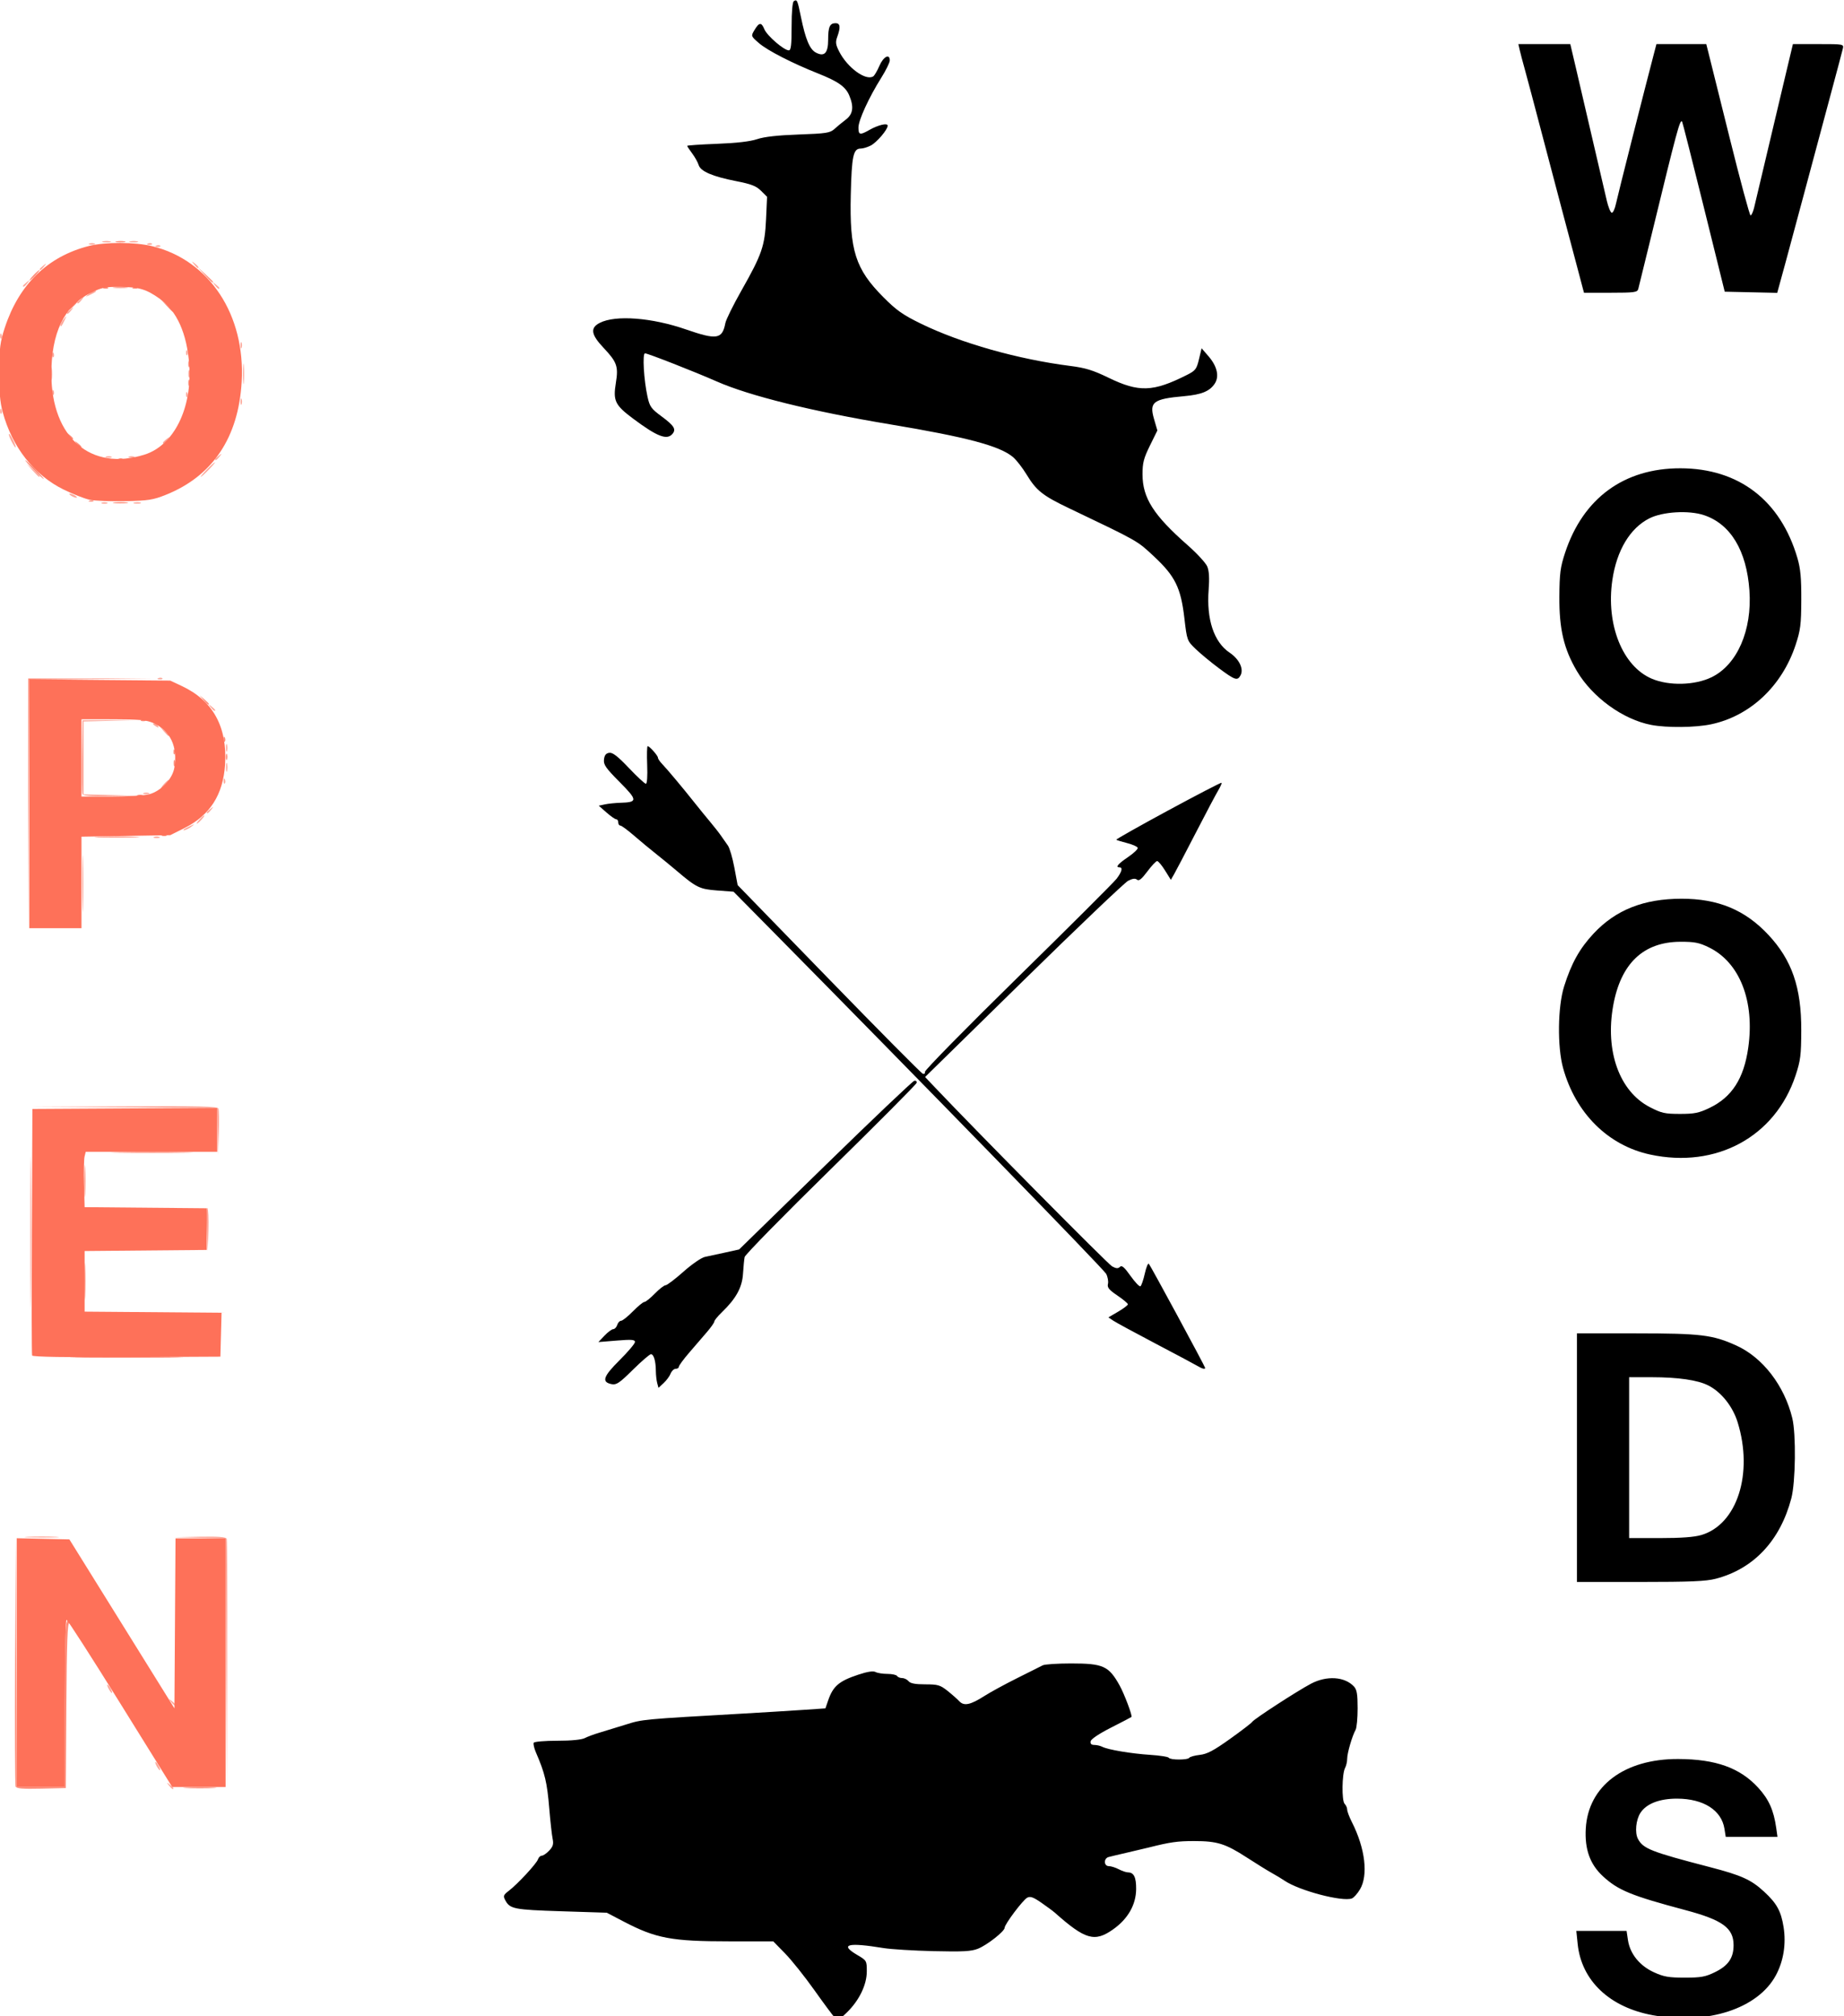 <svg xmlns:inkscape="http://www.inkscape.org/namespaces/inkscape" xmlns:sodipodi="http://sodipodi.sourceforge.net/DTD/sodipodi-0.dtd" xmlns="http://www.w3.org/2000/svg" xmlns:svg="http://www.w3.org/2000/svg" version="1.1" id="svg279" sodipodi:docname="OpenWoods_Logo.svg" inkscape:version="1.2.1 (9c6d41e, 2022-07-14)" viewBox="10.24 57.24 165.1 180.44">
  <sodipodi:namedview id="namedview281" pagecolor="#ffffff" bordercolor="#666666" borderopacity="1.0" inkscape:showpageshadow="2" inkscape:pageopacity="0.0" inkscape:pagecheckerboard="0" inkscape:deskcolor="#d1d1d1" inkscape:document-units="mm" showgrid="false" inkscape:zoom="0.3654548" inkscape:cx="150.49741" inkscape:cy="689.55176" inkscape:window-width="1440" inkscape:window-height="746" inkscape:window-x="0" inkscape:window-y="25" inkscape:window-maximized="0" inkscape:current-layer="layer1"/>
  <defs id="defs276"/>
  <g inkscape:label="Layer 1" inkscape:groupmode="layer" id="layer1">
    <g id="g212" transform="matrix(0.187,0,0,0.187,232.308,34.604)">
      <g id="g173" transform="translate(-1360.515,13.273)">
        <path style="fill:#fda698" d="m 253.872,962.25 c -1.244,-1.586 -1.208,-1.621 0.378,-0.378 0.963,0.755 1.75,1.542 1.75,1.75 0,0.823 -0.821,0.293 -2.128,-1.372 z M 281.242,904.281 281,844.062 268.75,843.747 l -12.25,-0.315 12.281,-0.216 c 9.068,-0.16 12.406,0.111 12.759,1.034 0.263,0.688 0.358,28.025 0.211,60.75 l -0.268,59.5 z M 248,953 c -0.589,-1.1 -0.845,-2 -0.57,-2 0.275,0 0.982,0.9 1.57,2 0.589,1.1 0.845,2 0.57,2 -0.275,0 -0.982,-0.9 -1.57,-2 z m 6.872,-30.75 c -1.244,-1.586 -1.208,-1.621 0.378,-0.378 0.963,0.755 1.75,1.542 1.75,1.75 0,0.823 -0.821,0.293 -2.128,-1.372 z M 225,916 c -0.589,-1.1 -0.845,-2 -0.57,-2 0.275,0 0.982,0.9 1.57,2 0.589,1.1 0.845,2 0.57,2 -0.275,0 -0.982,-0.9 -1.57,-2 z m -38.75,-72.742 c 3.712,-0.192 9.787,-0.192 13.5,0 3.712,0.192 0.675,0.35 -6.75,0.35 -7.425,0 -10.463,-0.157 -6.75,-0.35 z M 187.469,698 c 0,-32.725 0.126,-46.112 0.28,-29.75 0.154,16.363 0.154,43.138 0,59.5 -0.154,16.363 -0.28,2.975 -0.28,-29.75 z m 84.525,-2.204 c -0.272,-5.887 -0.139,-10.348 0.294,-9.912 0.433,0.436 0.656,5.253 0.494,10.704 L 272.488,706.5 Z M 277.211,649.26 277,638.021 l -44.75,-0.271 -44.75,-0.271 44.781,-0.239 c 36.297,-0.194 44.877,0.01 45.287,1.078 0.278,0.725 0.359,6.012 0.18,11.75 L 277.422,660.5 Z M 212.426,530.5 c 7.5e-4,-12.1 0.145,-16.913 0.321,-10.695 0.176,6.218 0.175,16.118 -0.001,22 -0.176,5.882 -0.32,0.795 -0.32,-11.305 z M 246.75,508.338 c 0.688,-0.277 1.812,-0.277 2.5,0 0.688,0.277 0.125,0.504 -1.25,0.504 -1.375,0 -1.938,-0.227 -1.25,-0.504 z m 14.333,-3.702 c 0.229,-0.201 1.542,-0.9 2.917,-1.555 2.357,-1.123 2.389,-1.102 0.559,0.365 -1.593,1.276 -4.848,2.391 -3.476,1.191 z M 268.5,500 c 0.995,-1.1 2.035,-2 2.31,-2 0.275,0 -0.314,0.9 -1.31,2 -0.995,1.1 -2.035,2 -2.31,2 -0.275,0 0.314,-0.9 1.31,-2 z m 3.5,-3.378 c 0,-0.208 0.787,-0.995 1.75,-1.75 1.586,-1.244 1.621,-1.208 0.378,0.378 C 272.821,496.916 272,497.445 272,496.622 Z m -59.557,-8.909 c -0.272,-0.708 -0.37,-8.92 -0.219,-18.25 L 212.5,452.5 l 13.751,-0.044 13.751,-0.044 -13.501,0.322 L 213,453.056 v 17.442 17.442 l 12.75,0.313 12.75,0.313 -12.781,0.217 c -9.658,0.164 -12.902,-0.097 -13.275,-1.069 z M 241.75,487.338 c 0.688,-0.277 1.812,-0.277 2.5,0 0.688,0.277 0.125,0.504 -1.25,0.504 -1.375,0 -1.938,-0.227 -1.25,-0.504 z M 251.5,483 c 0.995,-1.1 2.035,-2 2.31,-2 0.275,0 -0.314,0.9 -1.31,2 -0.995,1.1 -2.035,2 -2.31,2 -0.275,0 0.314,-0.9 1.31,-2 z m 28.579,-1.583 c 0.048,-1.165 0.285,-1.402 0.604,-0.604 0.289,0.722 0.253,1.584 -0.079,1.917 -0.332,0.332 -0.569,-0.258 -0.525,-1.312 z M 281.232,475 c 0,-1.925 0.206,-2.712 0.457,-1.75 0.252,0.963 0.252,2.538 0,3.5 -0.252,0.963 -0.457,0.175 -0.457,-1.75 z m -0.037,-9.5 c 0.02,-1.65 0.244,-2.204 0.498,-1.231 0.254,0.973 0.237,2.323 -0.037,3 -0.274,0.677 -0.481,-0.119 -0.461,-1.769 z m -29.79,-7.75 -1.905,-2.25 2.25,1.905 c 2.114,1.79 2.705,2.595 1.905,2.595 -0.19,0 -1.202,-1.012 -2.25,-2.25 z M 247,455 c -0.901,-0.582 -1.025,-0.975 -0.309,-0.985 0.655,-0.008 1.469,0.435 1.809,0.985 0.767,1.242 0.421,1.242 -1.5,0 z m 26.872,-8.75 c -1.244,-1.586 -1.208,-1.621 0.378,-0.378 0.963,0.755 1.75,1.542 1.75,1.75 0,0.823 -0.821,0.293 -2.128,-1.372 z M 248.812,432.317 c 0.722,-0.289 1.584,-0.253 1.917,0.079 0.332,0.332 -0.258,0.569 -1.312,0.525 -1.165,-0.048 -1.402,-0.285 -0.604,-0.604 z M 221.75,348.338 c 0.688,-0.277 1.812,-0.277 2.5,0 0.688,0.277 0.125,0.504 -1.25,0.504 -1.375,0 -1.938,-0.227 -1.25,-0.504 z m 15.519,-0.031 c 0.973,-0.254 2.323,-0.237 3,0.037 0.677,0.274 -0.119,0.481 -1.769,0.461 -1.65,-0.02 -2.204,-0.244 -1.231,-0.498 z M 215.812,347.317 c 0.722,-0.289 1.584,-0.253 1.917,0.079 0.332,0.332 -0.258,0.569 -1.312,0.525 -1.165,-0.048 -1.402,-0.285 -0.604,-0.604 z M 207,345 c -0.825,-0.533 -1.05,-0.969 -0.5,-0.969 0.55,0 1.675,0.436 2.5,0.969 0.825,0.533 1.05,0.969 0.5,0.969 -0.55,0 -1.675,-0.436 -2.5,-0.969 z M 188.437,332.75 185.5,329.5 l 3.25,2.937 c 3.029,2.738 3.71,3.563 2.937,3.563 -0.172,0 -1.635,-1.462 -3.25,-3.25 z M 272,332.5 c 1.866,-1.925 3.617,-3.5 3.892,-3.5 0.275,0 -1.027,1.575 -2.892,3.5 -1.866,1.925 -3.617,3.5 -3.892,3.5 -0.275,0 1.027,-1.575 2.892,-3.5 z m 4,-4.878 c 0,-0.208 0.787,-0.995 1.75,-1.75 1.586,-1.244 1.621,-1.208 0.378,0.378 C 276.821,327.916 276,328.445 276,327.622 Z m -52.25,-1.285 c 0.688,-0.277 1.812,-0.277 2.5,0 0.688,0.277 0.125,0.504 -1.25,0.504 -1.375,0 -1.938,-0.227 -1.25,-0.504 z m 11,0 c 0.688,-0.277 1.812,-0.277 2.5,0 0.688,0.277 0.125,0.504 -1.25,0.504 -1.375,0 -1.938,-0.227 -1.25,-0.504 z m -56.298,-7.431 c -0.88,-1.701 -1.422,-3.27 -1.205,-3.487 0.217,-0.217 1.143,1.175 2.058,3.093 2.057,4.313 1.344,4.642 -0.853,0.395 z M 251,319.622 c 0,-0.208 0.787,-0.995 1.75,-1.75 1.586,-1.244 1.621,-1.208 0.378,0.378 C 251.821,319.916 251,320.445 251,319.622 Z m -77.921,-15.206 c 0.048,-1.165 0.285,-1.402 0.604,-0.604 0.289,0.722 0.253,1.584 -0.079,1.917 -0.332,0.332 -0.569,-0.258 -0.525,-1.312 z M 288.158,300 c 0,-1.375 0.227,-1.938 0.504,-1.25 0.277,0.688 0.277,1.812 0,2.5 -0.277,0.688 -0.504,0.125 -0.504,-1.25 z m -116,-1 c 0,-1.375 0.227,-1.938 0.504,-1.25 0.277,0.688 0.277,1.812 0,2.5 -0.277,0.688 -0.504,0.125 -0.504,-1.25 z m 89.921,-2.583 c 0.048,-1.165 0.285,-1.402 0.604,-0.604 0.289,0.722 0.253,1.584 -0.079,1.917 -0.332,0.332 -0.569,-0.258 -0.525,-1.312 z m -64,-1 c 0.048,-1.165 0.285,-1.402 0.604,-0.604 0.289,0.722 0.253,1.584 -0.079,1.917 -0.332,0.332 -0.569,-0.258 -0.525,-1.312 z M 289.343,286.5 c 0.004,-4.4 0.179,-6.076 0.391,-3.724 0.211,2.352 0.208,5.952 -0.007,8 -0.215,2.048 -0.388,0.124 -0.384,-4.276 z m -118.015,0 c 0.004,-3.85 0.185,-5.302 0.402,-3.228 0.216,2.075 0.213,5.225 -0.008,7 -0.221,1.775 -0.398,0.078 -0.394,-3.772 z m 91.867,0 c 0.02,-1.65 0.244,-2.204 0.498,-1.231 0.254,0.973 0.237,2.323 -0.037,3 -0.274,0.677 -0.481,-0.119 -0.461,-1.769 z m -65.116,-9.083 c 0.048,-1.165 0.285,-1.402 0.604,-0.604 0.289,0.722 0.253,1.584 -0.079,1.917 -0.332,0.332 -0.569,-0.258 -0.525,-1.312 z m 64,-1 c 0.048,-1.165 0.285,-1.402 0.604,-0.604 0.289,0.722 0.253,1.584 -0.079,1.917 -0.332,0.332 -0.569,-0.258 -0.525,-1.312 z M 172.158,274 c 0,-1.375 0.227,-1.938 0.504,-1.25 0.277,0.688 0.277,1.812 0,2.5 -0.277,0.688 -0.504,0.125 -0.504,-1.25 z m 116,-1 c 0,-1.375 0.227,-1.938 0.504,-1.25 0.277,0.688 0.277,1.812 0,2.5 -0.277,0.688 -0.504,0.125 -0.504,-1.25 z m -115.079,-4.583 c 0.048,-1.165 0.285,-1.402 0.604,-0.604 0.289,0.722 0.253,1.584 -0.079,1.917 -0.332,0.332 -0.569,-0.258 -0.525,-1.312 z M 202,263.358 c 0,-0.537 0.7,-1.849 1.555,-2.917 1.466,-1.83 1.487,-1.798 0.365,0.559 C 202.462,264.061 202,264.628 202,263.358 Z m 3,-5.735 c 0,-0.208 0.787,-0.995 1.75,-1.75 1.586,-1.244 1.621,-1.208 0.378,0.378 C 205.821,257.916 205,258.445 205,257.622 Z m 5,-5 c 0,-0.208 0.787,-0.995 1.75,-1.75 1.586,-1.244 1.621,-1.208 0.378,0.378 C 210.821,252.916 210,253.445 210,252.622 Z m 5.441,-4.067 C 216.509,247.7 217.821,247 218.358,247 c 1.271,0 0.703,0.462 -2.358,1.92 -2.357,1.123 -2.389,1.102 -0.559,-0.365 z m 12.327,-3.28 c 1.797,-0.223 4.497,-0.218 6,0.01 1.503,0.228 0.032,0.41 -3.268,0.405 -3.3,-0.006 -4.529,-0.192 -2.732,-0.415 z M 275.872,244.25 c -1.244,-1.586 -1.208,-1.621 0.378,-0.378 0.963,0.755 1.75,1.542 1.75,1.75 0,0.823 -0.821,0.293 -2.128,-1.372 z M 184,244.622 c 0,-0.208 0.787,-0.995 1.75,-1.75 1.586,-1.244 1.621,-1.208 0.378,0.378 C 184.821,244.916 184,245.445 184,244.622 Z m 8,-8 c 0,-0.208 0.787,-0.995 1.75,-1.75 1.586,-1.244 1.621,-1.208 0.378,0.378 C 192.821,236.916 192,237.445 192,236.622 Z M 265.872,234.25 c -1.244,-1.586 -1.208,-1.621 0.378,-0.378 1.666,1.306 2.195,2.128 1.372,2.128 -0.208,0 -0.995,-0.787 -1.75,-1.75 z m -18.06,-8.933 c 0.722,-0.289 1.584,-0.253 1.917,0.079 0.332,0.332 -0.258,0.569 -1.312,0.525 -1.165,-0.048 -1.402,-0.285 -0.604,-0.604 z M 215.75,224.338 c 0.688,-0.277 1.812,-0.277 2.5,0 0.688,0.277 0.125,0.504 -1.25,0.504 -1.375,0 -1.938,-0.227 -1.25,-0.504 z m 28.062,-0.021 c 0.722,-0.289 1.584,-0.253 1.917,0.079 0.332,0.332 -0.258,0.569 -1.312,0.525 -1.165,-0.048 -1.402,-0.285 -0.604,-0.604 z M 222.25,223.311 c 0.963,-0.252 2.538,-0.252 3.5,0 0.963,0.252 0.175,0.457 -1.75,0.457 -1.925,0 -2.712,-0.206 -1.75,-0.457 z m 13,0 c 0.963,-0.252 2.538,-0.252 3.5,0 0.963,0.252 0.175,0.457 -1.75,0.457 -1.925,0 -2.712,-0.206 -1.75,-0.457 z" id="path226"/>
        <path style="fill:#fe8a76" d="M 180.471,962.782 C 180.202,962.077 180.101,934.95 180.249,902.5 l 0.268,-59 0.242,59.75 L 181,963 h 11.5 11.5 v -40 c 0,-37.397 0.341,-42.494 2.595,-38.845 0.44,0.711 0.275,0.883 -0.429,0.448 -0.848,-0.524 -1.21,9.553 -1.405,39.095 L 204.5,963.5 l -11.769,0.282 c -8.859,0.212 -11.89,-0.035 -12.259,-1 z m 81.82,0.476 c 3.735,-0.193 9.585,-0.191 13,0.003 3.415,0.195 0.358,0.353 -6.792,0.351 -7.15,-0.002 -9.944,-0.161 -6.208,-0.354 z M 211.818,757.251 c 12.275,-0.159 32.075,-0.159 44,4.1e-4 11.925,0.159 1.882,0.29 -22.318,0.289 -24.2,-2.3e-4 -33.957,-0.131 -21.682,-0.29 z M 213.397,721 c 0,-7.975 0.155,-11.238 0.345,-7.25 0.19,3.987 0.19,10.512 0,14.5 -0.19,3.987 -0.345,0.725 -0.345,-7.25 z m -0.012,-48 c 0,-6.875 0.16,-9.688 0.355,-6.25 0.195,3.438 0.195,9.062 0,12.5 -0.195,3.438 -0.355,0.625 -0.355,-6.25 z M 229.813,659.251 c 8.972,-0.166 23.372,-0.166 32,7.3e-4 8.628,0.166 1.287,0.302 -16.313,0.302 -17.6,-4e-4 -24.659,-0.136 -15.687,-0.302 z M 186.488,492 186.5,432.5 l 30.5,-0.022 30.5,-0.022 -30.242,0.286 -30.242,0.286 -0.27,59.236 L 186.476,551.5 Z m 33.762,16.255 c 4.812,-0.183 12.688,-0.183 17.5,0 4.812,0.183 0.875,0.333 -8.75,0.333 -9.625,0 -13.562,-0.15 -8.75,-0.333 z m 30.562,-0.939 c 0.722,-0.289 1.584,-0.253 1.917,0.079 0.332,0.332 -0.258,0.569 -1.312,0.525 -1.165,-0.048 -1.402,-0.285 -0.604,-0.604 z M 238.75,488.338 c 0.688,-0.277 1.812,-0.277 2.5,0 0.688,0.277 0.125,0.504 -1.25,0.504 -1.375,0 -1.938,-0.227 -1.25,-0.504 z M 256.158,473 c 0,-1.375 0.227,-1.938 0.504,-1.25 0.277,0.688 0.277,1.812 0,2.5 -0.277,0.688 -0.504,0.125 -0.504,-1.25 z m 25,-3 c 0,-1.375 0.227,-1.938 0.504,-1.25 0.277,0.688 0.277,1.812 0,2.5 -0.277,0.688 -0.504,0.125 -0.504,-1.25 z m -25.079,-2.583 c 0.048,-1.165 0.285,-1.402 0.604,-0.604 0.289,0.722 0.253,1.584 -0.079,1.917 -0.332,0.332 -0.569,-0.258 -0.525,-1.312 z m 24,-6 c 0.048,-1.165 0.285,-1.402 0.604,-0.604 0.289,0.722 0.253,1.584 -0.079,1.917 -0.332,0.332 -0.569,-0.258 -0.525,-1.312 z m -39.266,-9.1 c 0.722,-0.289 1.584,-0.253 1.917,0.079 0.332,0.332 -0.258,0.569 -1.312,0.525 -1.165,-0.048 -1.402,-0.285 -0.604,-0.604 z M 270.405,442.75 268.5,440.5 l 2.25,1.905 c 1.238,1.048 2.25,2.06 2.25,2.25 0,0.8 -0.805,0.209 -2.595,-1.905 z m -42.637,-94.475 c 1.797,-0.223 4.497,-0.218 6,0.01 1.503,0.228 0.032,0.41 -3.268,0.405 -3.3,-0.006 -4.529,-0.192 -2.732,-0.415 z M 189,332.5 c -2.429,-2.475 -4.191,-4.5 -3.916,-4.5 0.275,0 2.487,2.025 4.916,4.5 2.429,2.475 4.191,4.5 3.916,4.5 -0.275,0 -2.487,-2.025 -4.916,-4.5 z m 40.812,-5.183 c 0.722,-0.289 1.584,-0.253 1.917,0.079 0.332,0.332 -0.258,0.569 -1.312,0.525 -1.165,-0.048 -1.402,-0.285 -0.604,-0.604 z M 209.872,320.25 c -1.244,-1.586 -1.208,-1.621 0.378,-0.378 1.666,1.306 2.195,2.128 1.372,2.128 -0.208,0 -0.995,-0.787 -1.75,-1.75 z m -4,-4 c -1.244,-1.586 -1.208,-1.621 0.378,-0.378 1.666,1.306 2.195,2.128 1.372,2.128 -0.208,0 -0.995,-0.787 -1.75,-1.75 z M 263.158,291 c 0,-1.375 0.227,-1.938 0.504,-1.25 0.277,0.688 0.277,1.812 0,2.5 -0.277,0.688 -0.504,0.125 -0.504,-1.25 z m -65.848,-4.5 c 0.006,-3.3 0.192,-4.529 0.415,-2.732 0.223,1.797 0.218,4.497 -0.01,6 -0.228,1.503 -0.41,0.032 -0.405,-3.268 z m 65.848,-4.5 c 0,-1.375 0.227,-1.938 0.504,-1.25 0.277,0.688 0.277,1.812 0,2.5 -0.277,0.688 -0.504,0.125 -0.504,-1.25 z m -10.721,-28.25 -2.937,-3.25 3.25,2.937 c 3.029,2.738 3.71,3.563 2.937,3.563 -0.172,0 -1.635,-1.462 -3.25,-3.25 z M 208,253.5 c 1.292,-1.375 2.574,-2.5 2.849,-2.5 0.275,0 -0.557,1.125 -1.849,2.5 -1.292,1.375 -2.574,2.5 -2.849,2.5 -0.275,0 0.557,-1.125 1.849,-2.5 z m 14.812,-8.183 c 0.722,-0.289 1.584,-0.253 1.917,0.079 0.332,0.332 -0.258,0.569 -1.312,0.525 -1.165,-0.048 -1.402,-0.285 -0.604,-0.604 z m 14,0 c 0.722,-0.289 1.584,-0.253 1.917,0.079 0.332,0.332 -0.258,0.569 -1.312,0.525 -1.165,-0.048 -1.402,-0.285 -0.604,-0.604 z M 270.946,239.25 267.5,235.5 l 3.75,3.446 c 2.062,1.895 3.75,3.583 3.75,3.75 0,0.764 -0.846,0.044 -4.054,-3.446 z M 189,239.5 c 1.292,-1.375 2.574,-2.5 2.849,-2.5 0.275,0 -0.557,1.125 -1.849,2.5 -1.292,1.375 -2.574,2.5 -2.849,2.5 -0.275,0 0.557,-1.125 1.849,-2.5 z m 39.762,-16.207 c 1.244,-0.239 3.044,-0.23 4,0.02 0.956,0.25 -0.062,0.446 -2.262,0.435 -2.2,-0.011 -2.982,-0.216 -1.738,-0.455 z" id="path224"/>
        <path style="fill:#fe7159" d="m 181,903.47 v -59.53 l 12.604,0.28 L 206.208,844.5 231.354,884.929 256.5,925.359 256.761,884.679 257.022,844 H 269.011 281 V 903.5 963 H 268.217 255.434 L 230.575,923 C 216.902,901 205.33,883 204.858,883 204.386,883 204,901 204,923 v 40 H 192.5 181 Z M 188.363,756.5 c -0.21,-0.55 -0.265,-27.325 -0.123,-59.5 L 188.5,638.5 232.75,638.24 277,637.979 V 648.49 659 H 245.519 214.038 l -0.56,2.25 c -0.308,1.238 -0.429,7.2 -0.269,13.25 l 0.291,11 29.25,0.265 29.25,0.265 V 696 705.97 L 242.75,706.235 213.5,706.5 v 14.5 14.5 l 32.784,0.264 32.784,0.264 -0.284,10.509 -0.284,10.509 -44.877,0.227 C 204.415,757.421 188.612,757.151 188.363,756.5 Z M 187,492.451 v -59.549 l 33.75,0.299 33.75,0.299 5.546,2.601 c 14.931,7.003 21.817,19.5 20.695,37.554 -0.897,14.418 -7.23,24.317 -19.476,30.436 l -6.764,3.38 -21.25,0.363 -21.25,0.363 V 530.099 552 H 199.5 187 Z m 57.477,-4.566 c 5.665,-1.573 11.082,-7.317 11.994,-12.718 1.686,-9.978 -1.886,-17.633 -9.93,-21.287 -3.347,-1.52 -6.663,-1.84 -19.291,-1.858 L 212,452 v 18.5 18.5 l 14.25,-0.006 c 7.838,-0.003 16.04,-0.502 18.227,-1.11 z M 216,346.969 c -2.475,-0.508 -8.149,-2.724 -12.608,-4.925 -14.117,-6.967 -24.579,-20.277 -29.117,-37.045 -1.285,-4.748 -1.736,-10.003 -1.675,-19.5 0.073,-11.205 0.448,-14.104 2.717,-21 6.793,-20.646 20.512,-33.966 40.143,-38.978 7.774,-1.985 22.208,-1.941 30.476,0.093 27.363,6.731 44.577,32.835 42.76,64.844 -1.515,26.683 -13.838,45.097 -36.196,54.086 -6.17,2.481 -8.482,2.846 -19.5,3.081 -6.875,0.147 -14.525,-0.149 -17,-0.657 z m 26.171,-21.612 c 14.038,-4.405 22.89,-22.188 21.411,-43.014 -1.063,-14.969 -5.917,-25.792 -14.194,-31.646 -6.411,-4.535 -9.787,-5.534 -18.978,-5.621 -7.108,-0.067 -8.833,0.295 -14.21,2.982 -12.545,6.269 -18.698,19.141 -18.616,38.942 0.127,30.285 18.885,46.422 44.587,38.358 z" id="path220"/>
        <path style="fill:#000000" d="m 572.739,1073.469 c -0.849,-0.849 -5.287,-6.821 -9.863,-13.271 -4.576,-6.45 -10.873,-14.337 -13.994,-17.526 l -5.674,-5.799 -20.854,-2e-4 c -27.874,-2e-4 -35.301,-1.391 -50.854,-9.525 l -8,-4.184 -21.848,-0.698 c -22.613,-0.723 -24.514,-1.097 -26.751,-5.277 -1.087,-2.031 -0.903,-2.519 1.69,-4.499 4.197,-3.204 13.292,-13.015 13.968,-15.068 0.317,-0.963 1.142,-1.75 1.834,-1.75 0.692,0 2.292,-1.1 3.554,-2.444 1.842,-1.96 2.162,-3.098 1.618,-5.75 -0.373,-1.818 -1.087,-8.256 -1.586,-14.306 -1.036,-12.544 -2.081,-16.953 -6.357,-26.819 -0.91,-2.1 -1.396,-4.238 -1.079,-4.75 0.317,-0.512 5.386,-0.934 11.267,-0.938 6.686,0 11.628,-0.484 13.191,-1.282 1.375,-0.702 4.525,-1.868 7,-2.59 2.475,-0.723 8.1,-2.446 12.5,-3.829 8.225,-2.586 7.637,-2.531 57,-5.346 8.8,-0.502 21.106,-1.258 27.347,-1.679 l 11.347,-0.767 1.289,-3.759 c 2.362,-6.891 5.203,-9.318 14.507,-12.392 4.363,-1.442 7.067,-1.854 8.195,-1.25 0.926,0.496 3.487,0.901 5.691,0.901 2.204,0 4.285,0.45 4.625,1 0.34,0.55 1.436,1 2.437,1 1,0 2.379,0.675 3.063,1.5 0.881,1.062 3.214,1.5 7.985,1.5 6.024,0 7.153,0.328 10.628,3.085 2.138,1.697 4.696,3.95 5.684,5.008 2.262,2.421 5.333,1.759 12.201,-2.632 2.752,-1.759 9.728,-5.555 15.503,-8.435 5.775,-2.88 11.281,-5.639 12.236,-6.131 0.955,-0.492 7.073,-0.894 13.596,-0.894 15.364,0 18.001,1.193 23.198,10.5 2.233,3.998 6.222,14.58 5.696,15.107 -0.153,0.153 -4.542,2.442 -9.753,5.086 -5.757,2.921 -9.601,5.494 -9.797,6.557 -0.224,1.211 0.32,1.75 1.764,1.75 1.148,0 2.868,0.402 3.823,0.892 2.712,1.394 13.916,3.272 23.016,3.859 4.554,0.294 8.518,0.92 8.809,1.391 0.694,1.122 9.135,1.113 9.83,-0.01 0.295,-0.477 2.55,-1.094 5.011,-1.372 3.514,-0.396 6.622,-2.037 14.467,-7.638 5.496,-3.924 10.277,-7.595 10.626,-8.159 0.826,-1.337 21.488,-14.75 28.113,-18.25 7.564,-3.996 16.167,-3.449 20.601,1.31 1.4,1.503 1.764,3.657 1.764,10.448 0,4.705 -0.436,9.337 -0.969,10.292 -1.632,2.926 -4.032,11.162 -4.032,13.837 0,1.392 -0.453,3.377 -1.006,4.411 -1.509,2.819 -1.668,15.714 -0.212,17.171 0.67,0.67 1.22,1.916 1.222,2.768 0,0.853 1.031,3.575 2.286,6.05 6.347,12.517 7.875,25.4 3.816,32.161 -1.209,2.013 -2.938,3.945 -3.843,4.292 -4.515,1.732 -25.283,-3.739 -32.263,-8.5 -1.375,-0.938 -4.075,-2.57 -6,-3.627 -1.925,-1.057 -7.325,-4.398 -12,-7.425 -10.334,-6.69 -14.221,-7.902 -25.352,-7.902 -7.871,0 -11.382,0.5 -21.648,3.083 -1.925,0.484 -6.65,1.6 -10.5,2.479 -3.85,0.879 -7.787,1.817 -8.75,2.085 -2.41,0.671 -2.295,4.352 0.136,4.352 1.037,0 3.175,0.672 4.75,1.494 1.575,0.822 3.562,1.497 4.414,1.5 2.811,0.011 3.951,2.332 3.908,7.956 -0.057,7.522 -3.909,14.28 -11.002,19.3 -8.855,6.268 -13.345,4.984 -27.956,-7.996 -0.825,-0.733 -3.714,-2.865 -6.419,-4.738 -3.868,-2.678 -5.315,-3.193 -6.773,-2.413 -2.097,1.122 -10.808,12.717 -10.808,14.385 0,1.693 -8.368,8.275 -12.748,10.027 -3.216,1.287 -7.132,1.501 -21.346,1.167 -9.574,-0.225 -20.332,-0.888 -23.907,-1.474 -17.25,-2.827 -21.219,-1.766 -12.5,3.344 4.408,2.583 4.5,2.743 4.5,7.778 0,6.44 -3.576,13.856 -9.474,19.644 -3.825,3.754 -4.396,4.012 -5.787,2.621 z M 964.5,1072.255 c -20.791,-3.739 -34.335,-16.529 -36.143,-34.132 l -0.642,-6.25 h 12.029 12.029 l 0.662,4.418 c 0.979,6.53 5.584,12.244 12.371,15.351 4.783,2.19 7.093,2.595 14.799,2.595 7.837,0 9.895,-0.374 14.521,-2.637 6.347,-3.105 8.874,-6.781 8.874,-12.909 0,-8.195 -5.259,-12.026 -23,-16.756 -26.055,-6.947 -32.253,-9.488 -39.553,-16.218 -6.184,-5.7 -8.782,-12.93 -8.208,-22.844 1.179,-20.366 18.476,-33.367 44.262,-33.27 18.025,0.068 29.61,4.234 38.337,13.782 5.056,5.532 7.388,10.758 8.586,19.237 l 0.6,4.25 h -12.384 -12.384 l -0.627,-3.923 c -1.415,-8.847 -10.01,-14.322 -22.574,-14.377 -8.461,-0.038 -14.75,2.379 -17.63,6.775 -2.182,3.33 -2.781,9.498 -1.212,12.47 2.494,4.722 6.238,6.192 34.492,13.536 15.082,3.92 19.704,6.011 25.888,11.711 6.088,5.612 8.13,9.311 9.347,16.934 1.297,8.121 -0.023,16.361 -3.715,23.178 -8.626,15.927 -32.721,23.755 -58.725,19.078 z M 928,805.373 v -59.5 l 28.25,0.017 c 31.179,0.019 36.752,0.696 48.108,5.846 12.607,5.716 22.974,19.177 26.758,34.742 1.861,7.653 1.581,30.645 -0.467,38.395 -5.351,20.252 -18.042,33.742 -36.192,38.469 -4.653,1.212 -12.196,1.531 -36.169,1.531 H 928 Z m 59.612,37.023 c 17.101,-5.078 24.923,-29.392 17.347,-53.92 -2.353,-7.617 -7.798,-14.46 -14.043,-17.646 -5.055,-2.579 -14.421,-3.94 -27.166,-3.949 l -10.75,-0.008 v 38.5 38.5 h 14.819 c 10.16,0 16.383,-0.464 19.794,-1.477 z M 487.644,769.675 c -0.339,-1.266 -0.629,-3.877 -0.644,-5.802 -0.037,-4.725 -0.997,-8 -2.345,-8 -0.611,0 -4.496,3.345 -8.633,7.433 -6.425,6.349 -7.91,7.355 -10.181,6.901 -4.959,-0.992 -4.084,-3.641 3.78,-11.454 4.059,-4.031 7.379,-7.957 7.379,-8.723 0,-1.139 -1.595,-1.263 -8.75,-0.679 l -8.75,0.714 2.937,-3.096 c 1.615,-1.703 3.498,-3.096 4.183,-3.096 0.685,0 1.531,-0.9 1.88,-2 0.349,-1.1 1.186,-2 1.859,-2 0.673,0 3.212,-2.025 5.641,-4.5 2.429,-2.475 4.906,-4.5 5.505,-4.5 0.599,0 2.846,-1.8 4.995,-4 2.148,-2.2 4.469,-4 5.156,-4 0.688,0 4.532,-2.914 8.543,-6.475 4.075,-3.618 8.618,-6.746 10.297,-7.09 1.652,-0.338 6.01,-1.279 9.683,-2.089 l 6.679,-1.474 41.206,-40.186 c 22.663,-22.102 41.861,-40.339 42.662,-40.527 0.824,-0.193 1.308,0.242 1.116,1 -0.187,0.737 -18.697,19.336 -41.132,41.331 -22.435,21.994 -40.976,40.894 -41.201,42 -0.226,1.106 -0.578,4.71 -0.783,8.01 -0.409,6.58 -3.325,11.882 -10.144,18.446 -1.969,1.895 -3.58,3.871 -3.58,4.391 0,0.519 -1.592,2.794 -3.537,5.054 -1.945,2.26 -5.77,6.702 -8.5,9.87 -2.73,3.168 -4.963,6.206 -4.963,6.75 0,0.544 -0.686,0.989 -1.525,0.989 -0.839,0 -1.916,1.012 -2.394,2.25 -0.478,1.238 -1.983,3.286 -3.345,4.552 l -2.476,2.302 z M 746.5,761.592 c -1.1,-0.671 -10.146,-5.495 -20.102,-10.72 -9.956,-5.225 -19.14,-10.203 -20.409,-11.062 l -2.307,-1.562 4.659,-2.73 c 2.563,-1.502 4.659,-3.091 4.659,-3.532 0,-0.441 -2.264,-2.334 -5.032,-4.208 -4.031,-2.729 -4.928,-3.834 -4.506,-5.555 0.289,-1.182 -0.097,-3.347 -0.857,-4.813 -1.151,-2.219 -89.602,-93.022 -160.199,-164.459 l -18.204,-18.42 -7.851,-0.592 c -8.419,-0.635 -9.918,-1.368 -19.556,-9.566 -2.588,-2.201 -6.983,-5.802 -9.768,-8.002 -2.785,-2.2 -7.535,-6.138 -10.556,-8.75 -3.021,-2.612 -5.938,-4.75 -6.482,-4.75 -0.544,0 -0.989,-0.675 -0.989,-1.5 0,-0.825 -0.434,-1.5 -0.965,-1.5 -0.531,0 -2.632,-1.462 -4.668,-3.25 l -3.703,-3.25 2.918,-0.632 c 1.605,-0.347 4.943,-0.692 7.418,-0.765 8.364,-0.248 8.332,-1.203 -0.331,-9.925 -6.667,-6.713 -7.782,-8.315 -7.5,-10.781 0.239,-2.091 0.941,-2.984 2.524,-3.209 1.634,-0.232 4.027,1.618 9.377,7.25 3.951,4.159 7.621,7.562 8.156,7.562 0.584,0 0.833,-3.598 0.623,-9.001 -0.192,-4.95 -0.09,-9 0.226,-9 0.897,7.8e-4 4.924,4.523 4.924,5.53 0,0.495 0.882,1.816 1.961,2.936 2.398,2.489 10.136,11.727 15.539,18.552 2.2,2.779 5.596,6.949 7.548,9.268 1.951,2.318 4.311,5.34 5.243,6.715 0.932,1.375 2.372,3.428 3.2,4.562 0.827,1.134 2.217,5.859 3.089,10.5 l 1.585,8.438 43.668,44.923 c 24.017,24.707 44.261,45.118 44.986,45.356 0.726,0.239 1.188,-0.176 1.029,-0.923 -0.159,-0.746 19.885,-21.139 44.543,-45.318 24.657,-24.179 45.907,-45.372 47.221,-47.094 2.515,-3.298 3.063,-5.443 1.389,-5.443 -2.11,0 -0.762,-1.626 4.06,-4.898 2.755,-1.869 4.85,-3.872 4.657,-4.452 -0.193,-0.58 -2.497,-1.601 -5.119,-2.27 -2.622,-0.669 -4.937,-1.386 -5.144,-1.593 -0.207,-0.207 10.965,-6.51 24.828,-14.006 13.862,-7.496 25.371,-13.462 25.575,-13.258 0.204,0.204 -0.52,1.857 -1.608,3.674 -1.088,1.816 -5.926,10.953 -10.75,20.303 -4.824,9.35 -9.479,18.232 -10.344,19.738 l -1.573,2.738 -2.793,-4.488 c -1.536,-2.468 -3.234,-4.488 -3.772,-4.488 -0.538,0 -2.647,2.235 -4.686,4.966 -2.741,3.672 -4.031,4.698 -4.948,3.937 -0.868,-0.72 -2.144,-0.561 -4.253,0.529 -1.657,0.857 -24.209,22.336 -50.114,47.732 l -47.102,46.174 4.293,4.532 c 20.845,22.008 83.256,85.04 85.271,86.119 1.952,1.045 2.84,1.094 3.729,0.205 0.889,-0.889 2.095,0.142 5.064,4.327 2.144,3.022 4.279,5.258 4.745,4.97 0.466,-0.288 1.403,-3.006 2.083,-6.04 0.679,-3.034 1.55,-5.164 1.937,-4.733 0.848,0.946 26.965,49.224 26.965,49.846 0,0.762 -1.434,0.417 -3.5,-0.843 z M 963,660.306 c -20.137,-4.361 -35.683,-19.831 -41.636,-41.433 -2.795,-10.142 -2.559,-29.286 0.48,-38.965 3.486,-11.103 7.446,-18.203 14.145,-25.364 10.595,-11.326 23.975,-16.628 42.031,-16.656 17.539,-0.027 30.464,5.333 41.621,17.261 11.311,12.092 15.832,25.204 15.768,45.724 -0.037,11.883 -0.362,14.467 -2.715,21.578 -9.713,29.355 -38,44.719 -69.695,37.855 z m 28.5,-22.309 c 10.694,-5.122 16.423,-14.014 18.521,-28.745 3.181,-22.339 -4.051,-40.844 -18.779,-48.05 -4.692,-2.296 -6.864,-2.727 -13.661,-2.71 -17.715,0.043 -28.572,10.328 -32.211,30.515 -3.941,21.862 2.981,41.085 17.498,48.601 5.612,2.905 7.206,3.265 14.469,3.264 6.93,-6.7e-4 9.069,-0.435 14.163,-2.874 z M 963.568,454.707 c -13.477,-2.574 -28.136,-13.181 -35.559,-25.732 -6.261,-10.585 -8.518,-20.139 -8.413,-35.603 0.076,-11.198 0.453,-14.109 2.721,-21 8.607,-26.159 28.218,-40.53 55.247,-40.485 27.968,0.046 47.936,15.369 56.016,42.985 1.472,5.032 1.889,9.548 1.845,20 -0.05,11.859 -0.382,14.482 -2.73,21.578 -6.517,19.694 -21.754,33.996 -40.437,37.955 -7.529,1.596 -21.162,1.739 -28.689,0.301 z m 28.877,-22.808 c 12.278,-5.943 19.499,-22.482 18.146,-41.558 -1.354,-19.096 -9.035,-31.798 -21.792,-36.035 -7.259,-2.411 -19.792,-1.665 -26.142,1.557 -9.237,4.686 -15.611,15.309 -17.692,29.489 -3.135,21.357 4.883,41.346 18.962,47.275 8.212,3.458 20.52,3.144 28.518,-0.728 z m -235.897,-4.349 c -3.824,-2.848 -8.816,-6.978 -11.094,-9.178 -4.112,-3.97 -4.151,-4.079 -5.39,-14.69 -1.71,-14.648 -4.409,-20.132 -14.585,-29.636 -8.119,-7.582 -7.194,-7.058 -40.596,-23.009 -12.702,-6.066 -15.685,-8.432 -20.383,-16.164 -1.966,-3.237 -4.901,-7.001 -6.522,-8.365 -6.342,-5.336 -22.174,-9.543 -58.978,-15.671 -37.291,-6.209 -67.242,-13.624 -82.888,-20.52 -10.565,-4.657 -32.99,-13.444 -34.309,-13.444 -1.306,0 -0.564,12.768 1.209,20.785 1.044,4.722 1.752,5.716 6.639,9.326 6.075,4.488 7.164,6.202 5.338,8.401 -2.633,3.173 -7.283,1.394 -18.787,-7.188 -8.758,-6.533 -9.749,-8.57 -8.349,-17.159 1.287,-7.893 0.55,-9.988 -5.91,-16.819 -5.987,-6.331 -6.475,-9.504 -1.831,-11.905 7.503,-3.88 24.9,-2.566 41.313,3.12 14.815,5.133 17.377,4.717 18.868,-3.061 0.316,-1.65 3.763,-8.625 7.659,-15.5 9.864,-17.405 11.22,-21.334 11.81,-34.201 l 0.49,-10.701 -2.876,-2.868 c -2.308,-2.301 -4.655,-3.216 -11.876,-4.633 -11.412,-2.239 -17.082,-4.677 -18.017,-7.748 -0.393,-1.293 -1.788,-3.783 -3.099,-5.533 -1.311,-1.751 -2.384,-3.376 -2.384,-3.612 0,-0.236 6.412,-0.674 14.25,-0.973 9.441,-0.361 15.937,-1.115 19.25,-2.234 3.386,-1.144 9.787,-1.861 19.831,-2.22 13.295,-0.475 15.073,-0.75 17.173,-2.654 1.288,-1.168 3.727,-3.171 5.419,-4.45 3.483,-2.633 3.985,-6.064 1.69,-11.557 -1.762,-4.217 -5.307,-6.721 -14.926,-10.542 -12.48,-4.958 -24.316,-11.039 -28.385,-14.586 -3.78,-3.294 -3.792,-3.33 -2.131,-6.125 2.288,-3.849 3.343,-3.95 4.789,-0.459 1.288,3.109 9.387,10.096 11.704,10.096 1.037,0 1.336,-2.563 1.336,-11.441 0,-7.024 0.412,-11.695 1.067,-12.1 1.556,-0.962 1.73,-0.573 3.408,7.597 2.189,10.663 4.181,15.421 7.114,16.991 4.09,2.189 5.912,0.287 5.912,-6.173 0,-6.121 0.792,-7.875 3.559,-7.875 2.227,0 2.467,1.904 0.815,6.472 -0.947,2.619 -0.8,3.753 0.925,7.134 3.916,7.676 12.682,14.069 16.259,11.858 0.609,-0.376 1.954,-2.66 2.989,-5.074 1.892,-4.414 4.953,-6.003 4.953,-2.571 0,1 -1.819,4.713 -4.043,8.25 -5.949,9.463 -10.957,20.37 -10.957,23.866 0,3.573 0.71,3.735 5.193,1.183 4.276,-2.434 8.807,-3.499 8.807,-2.07 0,1.896 -5.22,8.015 -8.114,9.511 -1.533,0.793 -3.693,1.441 -4.801,1.441 -3.561,0 -4.318,3.535 -4.756,22.218 -0.623,26.573 2.208,35.451 15.592,48.896 6.325,6.354 9.318,8.461 18.08,12.731 19.073,9.294 46.37,17.007 71.5,20.203 7.188,0.914 10.854,2.045 18.207,5.616 14.575,7.078 21.309,6.853 37.434,-1.254 4.24,-2.132 4.75,-2.786 5.9,-7.581 l 1.259,-5.247 3.332,3.855 c 4.117,4.763 5.221,9.612 2.971,13.047 -2.403,3.667 -6.322,5.277 -14.647,6.018 -14.832,1.32 -16.796,2.799 -14.448,10.877 l 1.613,5.547 -3.56,7.227 c -2.99,6.07 -3.559,8.277 -3.55,13.787 0.017,11.281 5.298,19.562 21.608,33.882 4.465,3.92 8.692,8.514 9.394,10.208 0.875,2.112 1.083,5.582 0.661,11.045 -1.099,14.256 2.514,25.121 10.037,30.175 4.611,3.098 6.874,7.787 5.236,10.848 -1.467,2.741 -2.648,2.352 -10.399,-3.421 z m 171.054,-193.928 c -2.075,-7.838 -5.037,-18.975 -6.583,-24.75 -1.546,-5.775 -5.818,-21.975 -9.494,-36 -3.676,-14.025 -7.502,-28.425 -8.502,-32 -1,-3.575 -2.099,-7.737 -2.441,-9.25 l -0.622,-2.75 h 12.432 12.432 l 2.529,10.75 c 2.191,9.313 11.189,47.952 14.944,64.176 0.691,2.984 1.743,5.588 2.339,5.787 0.596,0.199 1.531,-1.789 2.081,-4.426 0.794,-3.81 13.912,-55.604 18.371,-72.537 l 0.988,-3.75 h 11.923 11.923 l 0.953,3.75 c 0.524,2.062 5.119,20.512 10.211,41 5.092,20.488 9.613,37.25 10.047,37.25 0.434,0 1.204,-1.688 1.711,-3.75 0.912,-3.711 4.308,-18.037 10.015,-42.25 1.62,-6.875 4.207,-17.788 5.749,-24.25 l 2.803,-11.75 h 12.2 c 12.139,0 12.198,0.011 11.683,2.25 -0.284,1.238 -3.123,11.925 -6.307,23.75 -3.184,11.825 -8.801,32.75 -12.481,46.5 -3.68,13.75 -7.557,28.15 -8.616,32 -1.059,3.85 -2.39,8.701 -2.958,10.78 l -1.032,3.78 -12.569,-0.28 -12.569,-0.28 -10.028,-40.5 c -5.516,-22.275 -10.188,-40.688 -10.382,-40.917 -1.024,-1.207 -2.37,3.792 -14.798,54.917 -3.142,12.925 -5.932,24.288 -6.201,25.25 -0.433,1.55 -1.949,1.75 -13.234,1.75 h -12.745 z" id="path214"/>
      </g>
    </g>
  </g>
</svg>